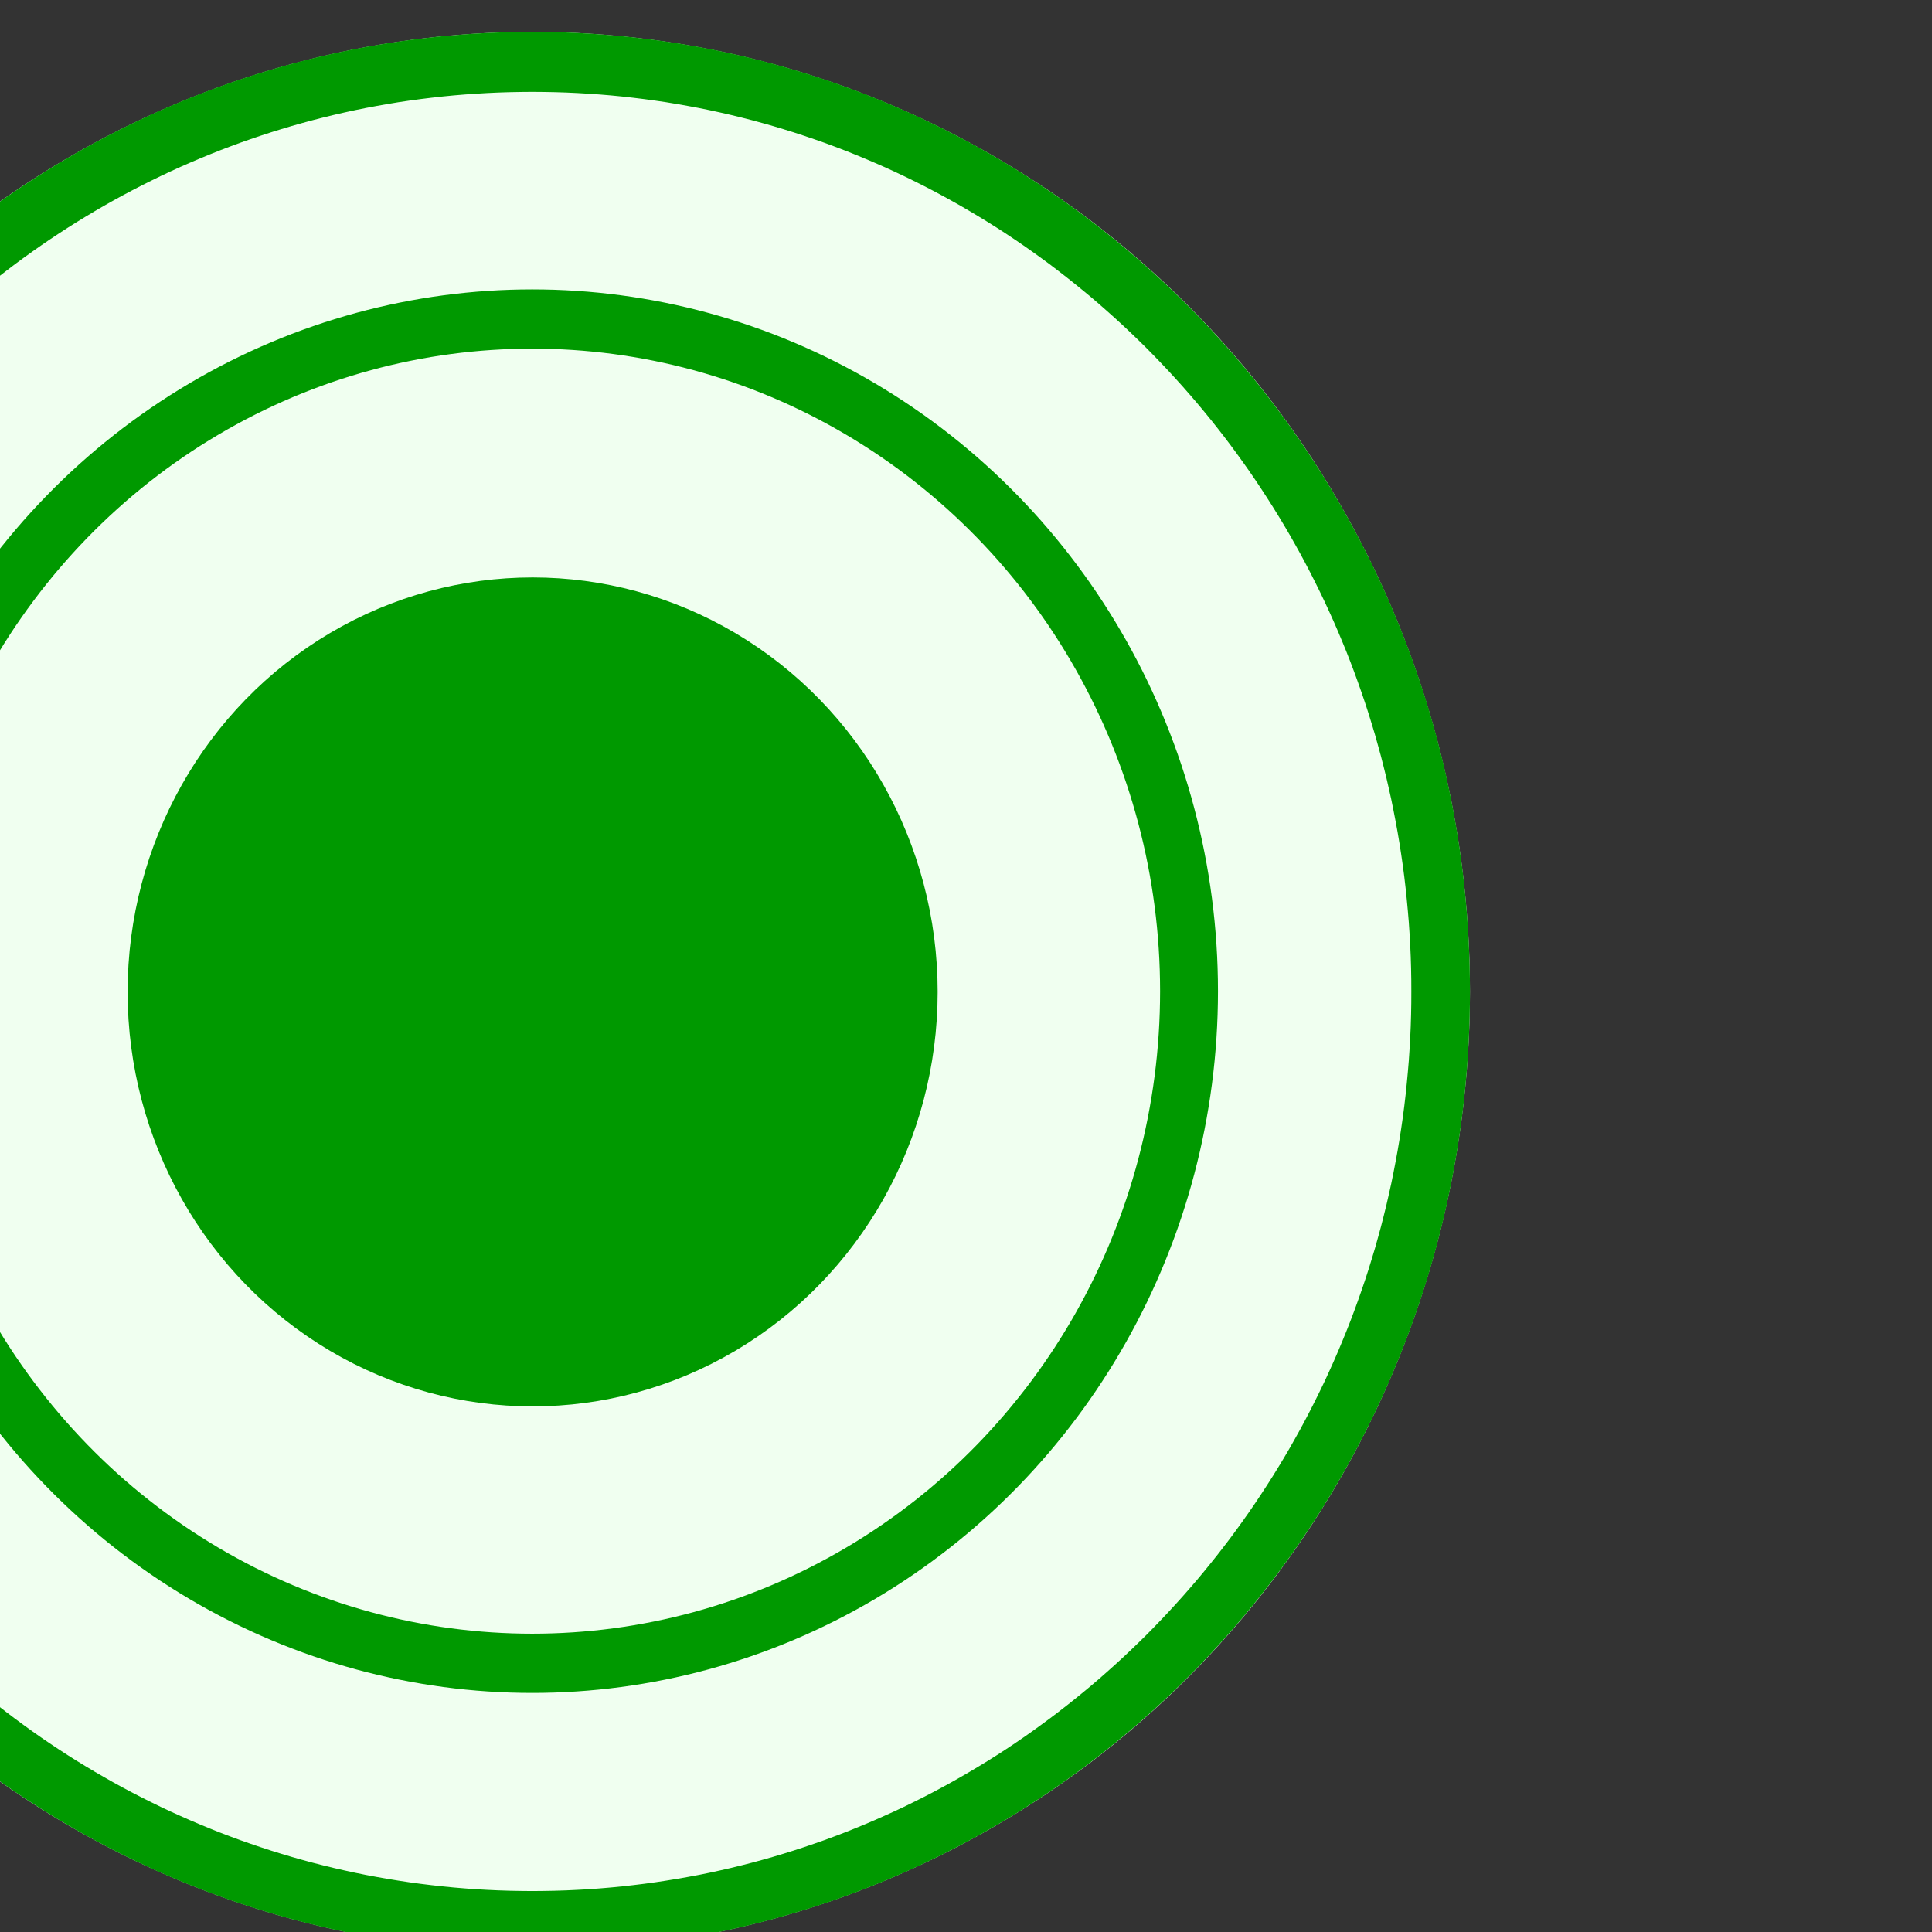 <?xml version="1.0" encoding="UTF-8" standalone="no"?>
<!DOCTYPE svg PUBLIC "-//W3C//DTD SVG 1.1//EN" "http://www.w3.org/Graphics/SVG/1.1/DTD/svg11.dtd">
<svg width="24px" height="24px" version="1.1" xmlns="http://www.w3.org/2000/svg" xmlns:xlink="http://www.w3.org/1999/xlink" xml:space="preserve" xmlns:serif="http://www.serif.com/" style="fill-rule:evenodd;clip-rule:evenodd;stroke-linecap:round;stroke-linejoin:round;stroke-miterlimit:1.5;">
    <rect width="100%" height="100%" fill="#333333" stroke="none"/>
    <g transform="matrix(1,0,0,1,-344,-16)">
        <g transform="matrix(0.032,0,0,0.05,-28.405,-1.63)">
            <g id="Port" transform="matrix(1,0,0,1,546.414,-2274.84)">
                <g>
                    <g id="Port1" serif:id="Port" transform="matrix(0.91,0,0,0.596,-4643.78,551.029)">
                        <g>
                            <g>
                                <g id="Sleeve" transform="matrix(2.16,0,0,2.16,15474.4,868.768)">
                                    <circle cx="946.25" cy="1402.06" r="185.187" style="fill:rgb(240,255,240);"/>
                                    <path d="M948.641,1216.88L951.026,1216.93L953.404,1217L955.773,1217.11L958.135,1217.24L960.489,1217.41L962.835,1217.6L965.173,1217.82L967.502,1218.08L969.822,1218.36L972.134,1218.66L974.436,1219L976.729,1219.37L979.013,1219.76L981.287,1220.18L983.552,1220.63L985.806,1221.11L988.05,1221.61L990.284,1222.14L992.508,1222.7L994.721,1223.29L996.923,1223.9L999.114,1224.54L1001.29,1225.2L1003.46,1225.89L1005.62,1226.6L1007.76,1227.35L1009.9,1228.11L1012.02,1228.9L1014.12,1229.72L1016.22,1230.56L1018.3,1231.43L1020.37,1232.32L1022.43,1233.24L1024.48,1234.18L1026.51,1235.14L1028.52,1236.13L1030.53,1237.14L1032.52,1238.17L1034.49,1239.23L1036.45,1240.31L1038.4,1241.42L1040.33,1242.54L1042.25,1243.69L1044.15,1244.87L1046.03,1246.06L1047.9,1247.28L1049.76,1248.51L1051.6,1249.77L1053.42,1251.05L1055.23,1252.35L1057.02,1253.68L1058.8,1255.02L1060.55,1256.39L1062.29,1257.77L1064.02,1259.18L1065.72,1260.6L1067.41,1262.05L1069.09,1263.51L1070.74,1265L1072.37,1266.5L1073.99,1268.03L1075.59,1269.57L1077.17,1271.13L1078.73,1272.71L1080.28,1274.31L1081.8,1275.93L1083.31,1277.57L1084.79,1279.22L1086.26,1280.89L1087.7,1282.58L1089.13,1284.29L1090.53,1286.01L1091.92,1287.75L1093.28,1289.51L1094.63,1291.28L1095.95,1293.07L1097.25,1294.88L1098.53,1296.7L1099.79,1298.55L1101.03,1300.4L1102.25,1302.27L1103.44,1304.16L1104.61,1306.06L1105.76,1307.98L1106.89,1309.91L1107.99,1311.85L1109.07,1313.81L1110.13,1315.79L1111.16,1317.78L1112.18,1319.78L1113.16,1321.8L1114.13,1323.83L1115.07,1325.87L1115.98,1327.93L1116.87,1330L1117.74,1332.08L1118.58,1334.18L1119.4,1336.29L1120.19,1338.41L1120.96,1340.54L1121.7,1342.69L1122.42,1344.84L1123.11,1347.01L1123.77,1349.19L1124.41,1351.38L1125.02,1353.58L1125.6,1355.8L1126.16,1358.02L1126.69,1360.25L1127.19,1362.5L1127.67,1364.75L1128.12,1367.02L1128.54,1369.29L1128.94,1371.58L1129.3,1373.87L1129.64,1376.17L1129.95,1378.48L1130.23,1380.8L1130.48,1383.13L1130.7,1385.47L1130.9,1387.82L1131.06,1390.17L1131.2,1392.53L1131.3,1394.9L1131.38,1397.28L1131.42,1399.66L1131.44,1402.06L1131.42,1404.45L1131.38,1406.83L1131.3,1409.21L1131.2,1411.58L1131.06,1413.94L1130.9,1416.29L1130.7,1418.64L1130.48,1420.98L1130.23,1423.31L1129.95,1425.63L1129.64,1427.94L1129.3,1430.24L1128.94,1432.53L1128.54,1434.82L1128.12,1437.09L1127.67,1439.36L1127.19,1441.61L1126.69,1443.86L1126.16,1446.09L1125.6,1448.31L1125.02,1450.53L1124.41,1452.73L1123.77,1454.92L1123.11,1457.1L1122.42,1459.27L1121.7,1461.42L1120.96,1463.57L1120.19,1465.7L1119.4,1467.82L1118.58,1469.93L1117.74,1472.03L1116.87,1474.11L1115.98,1476.18L1115.07,1478.24L1114.13,1480.28L1113.16,1482.31L1112.18,1484.33L1111.16,1486.33L1110.13,1488.32L1109.07,1490.3L1107.99,1492.26L1106.89,1494.2L1105.76,1496.13L1104.61,1498.05L1103.44,1499.95L1102.25,1501.84L1101.03,1503.71L1099.79,1505.57L1098.53,1507.4L1097.25,1509.23L1095.95,1511.04L1094.63,1512.83L1093.28,1514.6L1091.92,1516.36L1090.53,1518.1L1089.13,1519.82L1087.7,1521.53L1086.26,1523.22L1084.79,1524.89L1083.31,1526.54L1081.8,1528.18L1080.28,1529.8L1078.73,1531.4L1077.17,1532.98L1075.59,1534.54L1073.99,1536.08L1072.37,1537.61L1070.74,1539.11L1069.09,1540.6L1067.41,1542.06L1065.72,1543.51L1064.02,1544.93L1062.29,1546.34L1060.55,1547.72L1058.8,1549.09L1057.02,1550.43L1055.23,1551.76L1053.42,1553.06L1051.6,1554.34L1049.76,1555.6L1047.9,1556.84L1046.03,1558.05L1044.15,1559.24L1042.25,1560.42L1040.33,1561.57L1038.4,1562.69L1036.45,1563.8L1034.49,1564.88L1032.52,1565.93L1030.53,1566.97L1028.52,1567.98L1026.51,1568.97L1024.48,1569.93L1022.43,1570.87L1020.37,1571.79L1018.3,1572.68L1016.22,1573.55L1014.12,1574.39L1012.02,1575.2L1009.9,1576L1007.76,1576.76L1005.62,1577.51L1003.46,1578.22L1001.29,1578.91L999.114,1579.57L996.923,1580.21L994.721,1580.82L992.508,1581.41L990.284,1581.97L988.05,1582.5L985.806,1583L983.552,1583.48L981.287,1583.93L979.013,1584.35L976.729,1584.74L974.436,1585.11L972.134,1585.44L969.822,1585.75L967.502,1586.03L965.173,1586.29L962.835,1586.51L960.489,1586.7L958.135,1586.87L955.773,1587L953.404,1587.11L951.026,1587.18L948.641,1587.23L946.25,1587.24L943.858,1587.23L941.473,1587.18L939.096,1587.11L936.726,1587L934.364,1586.87L932.01,1586.7L929.664,1586.51L927.326,1586.29L924.997,1586.03L922.677,1585.75L920.366,1585.44L918.063,1585.11L915.77,1584.74L913.486,1584.35L911.212,1583.93L908.947,1583.48L906.693,1583L904.449,1582.5L902.215,1581.97L899.991,1581.41L897.778,1580.82L895.576,1580.21L893.386,1579.57L891.206,1578.91L889.038,1578.22L886.881,1577.51L884.736,1576.76L882.603,1576L880.483,1575.2L878.374,1574.39L876.278,1573.55L874.195,1572.68L872.125,1571.79L870.068,1570.87L868.024,1569.93L865.993,1568.97L863.976,1567.98L861.973,1566.97L859.984,1565.93L858.009,1564.88L856.048,1563.8L854.102,1562.69L852.17,1561.57L850.254,1560.42L848.352,1559.24L846.466,1558.05L844.595,1556.84L842.74,1555.6L840.9,1554.34L839.077,1553.06L837.269,1551.76L835.478,1550.43L833.704,1549.09L831.946,1547.72L830.205,1546.34L828.482,1544.93L826.775,1543.51L825.086,1542.06L823.415,1540.6L821.761,1539.11L820.125,1537.61L818.508,1536.08L816.909,1534.54L815.328,1532.98L813.766,1531.4L812.223,1529.8L810.699,1528.18L809.194,1526.54L807.709,1524.89L806.244,1523.22L804.798,1521.53L803.372,1519.82L801.966,1518.1L800.581,1516.36L799.216,1514.6L797.872,1512.83L796.549,1511.04L795.247,1509.23L793.967,1507.4L792.707,1505.57L791.47,1503.71L790.254,1501.84L789.06,1499.95L787.888,1498.05L786.739,1496.13L785.612,1494.2L784.508,1492.26L783.427,1490.3L782.369,1488.32L781.334,1486.33L780.323,1484.33L779.335,1482.31L778.371,1480.28L777.432,1478.24L776.516,1476.18L775.625,1474.11L774.758,1472.03L773.916,1469.93L773.099,1467.82L772.307,1465.7L771.54,1463.57L770.799,1461.42L770.083,1459.27L769.394,1457.1L768.73,1454.92L768.092,1452.73L767.481,1450.53L766.896,1448.31L766.339,1446.09L765.808,1443.86L765.304,1441.61L764.827,1439.36L764.378,1437.09L763.957,1434.82L763.563,1432.53L763.197,1430.24L762.86,1427.94L762.551,1425.63L762.271,1423.31L762.019,1420.98L761.796,1418.64L761.602,1416.29L761.438,1413.94L761.303,1411.58L761.198,1409.21L761.123,1406.83L761.077,1404.45L761.062,1402.06L761.077,1399.66L761.123,1397.28L761.198,1394.9L761.303,1392.53L761.438,1390.17L761.602,1387.82L761.796,1385.47L762.019,1383.13L762.271,1380.8L762.551,1378.48L762.86,1376.17L763.197,1373.87L763.563,1371.58L763.957,1369.29L764.378,1367.02L764.827,1364.75L765.304,1362.5L765.808,1360.25L766.339,1358.02L766.896,1355.8L767.481,1353.58L768.092,1351.38L768.73,1349.19L769.394,1347.01L770.083,1344.84L770.799,1342.69L771.54,1340.54L772.307,1338.41L773.099,1336.29L773.916,1334.18L774.758,1332.08L775.625,1330L776.516,1327.93L777.432,1325.87L778.371,1323.83L779.335,1321.8L780.323,1319.78L781.334,1317.78L782.369,1315.79L783.427,1313.81L784.508,1311.85L785.612,1309.91L786.739,1307.98L787.888,1306.06L789.06,1304.16L790.254,1302.27L791.47,1300.4L792.707,1298.55L793.967,1296.7L795.247,1294.88L796.549,1293.07L797.872,1291.28L799.216,1289.51L800.581,1287.75L801.966,1286.01L803.372,1284.29L804.798,1282.58L806.244,1280.89L807.709,1279.22L809.194,1277.57L810.699,1275.93L812.223,1274.31L813.766,1272.71L815.328,1271.13L816.909,1269.57L818.508,1268.03L820.125,1266.5L821.761,1265L823.415,1263.51L825.086,1262.05L826.775,1260.6L828.482,1259.18L830.205,1257.77L831.946,1256.39L833.704,1255.02L835.478,1253.68L837.269,1252.35L839.077,1251.05L840.9,1249.77L842.74,1248.51L844.595,1247.28L846.466,1246.06L848.352,1244.87L850.254,1243.69L852.17,1242.54L854.102,1241.42L856.048,1240.31L858.009,1239.23L859.984,1238.17L861.973,1237.14L863.976,1236.13L865.993,1235.14L868.024,1234.18L870.068,1233.24L872.125,1232.32L874.195,1231.43L876.278,1230.56L878.374,1229.72L880.483,1228.9L882.603,1228.11L884.736,1227.35L886.881,1226.6L889.038,1225.89L891.206,1225.2L893.386,1224.54L895.576,1223.9L897.778,1223.29L899.991,1222.7L902.215,1222.14L904.449,1221.61L906.693,1221.11L908.947,1220.63L911.212,1220.18L913.486,1219.76L915.77,1219.37L918.063,1219L920.366,1218.66L922.677,1218.36L924.997,1218.08L927.326,1217.82L929.664,1217.6L932.01,1217.41L934.364,1217.24L936.726,1217.11L939.096,1217L941.473,1216.93L943.858,1216.88L946.25,1216.87L948.641,1216.88ZM944.004,1228.46L941.766,1228.5L939.536,1228.57L937.312,1228.67L935.097,1228.8L932.889,1228.95L930.689,1229.13L928.498,1229.34L926.314,1229.58L924.139,1229.84L921.971,1230.13L919.814,1230.44L917.664,1230.79L915.524,1231.16L913.392,1231.55L911.27,1231.97L909.157,1232.42L907.055,1232.89L904.961,1233.39L902.878,1233.91L900.804,1234.46L898.741,1235.03L896.688,1235.63L894.646,1236.25L892.615,1236.9L890.594,1237.57L888.584,1238.26L886.586,1238.98L884.598,1239.72L882.623,1240.49L880.659,1241.28L878.707,1242.09L876.766,1242.92L874.838,1243.78L872.923,1244.66L871.02,1245.57L869.129,1246.49L867.252,1247.44L865.388,1248.41L863.536,1249.4L861.698,1250.41L859.873,1251.45L858.062,1252.51L856.265,1253.58L854.483,1254.68L852.715,1255.8L850.96,1256.94L849.221,1258.1L847.496,1259.28L845.786,1260.48L844.091,1261.7L842.411,1262.95L840.747,1264.21L839.098,1265.49L837.467,1266.79L835.85,1268.1L834.249,1269.44L832.665,1270.8L831.097,1272.17L829.546,1273.57L828.012,1274.98L826.495,1276.4L824.995,1277.85L823.511,1279.32L822.047,1280.8L820.6,1282.3L819.171,1283.82L817.759,1285.35L816.366,1286.9L814.992,1288.47L813.636,1290.05L812.298,1291.65L810.98,1293.27L809.681,1294.9L808.401,1296.55L807.141,1298.22L805.9,1299.9L804.679,1301.59L803.477,1303.3L802.297,1305.03L801.137,1306.77L799.997,1308.52L798.877,1310.29L797.778,1312.07L796.701,1313.87L795.645,1315.68L794.61,1317.5L793.596,1319.34L792.605,1321.19L791.635,1323.06L790.687,1324.93L789.761,1326.83L788.857,1328.73L787.977,1330.64L787.119,1332.57L786.283,1334.51L785.471,1336.46L784.683,1338.43L783.917,1340.4L783.174,1342.39L782.456,1344.39L781.762,1346.4L781.091,1348.42L780.445,1350.45L779.823,1352.49L779.225,1354.55L778.653,1356.61L778.105,1358.68L777.582,1360.77L777.085,1362.86L776.613,1364.96L776.166,1367.08L775.745,1369.2L775.35,1371.33L774.982,1373.47L774.639,1375.62L774.322,1377.78L774.033,1379.94L773.77,1382.12L773.534,1384.3L773.325,1386.5L773.143,1388.69L772.989,1390.9L772.863,1393.12L772.764,1395.34L772.693,1397.57L772.651,1399.81L772.636,1402.06L772.651,1404.3L772.693,1406.54L772.764,1408.77L772.863,1410.99L772.989,1413.21L773.143,1415.41L773.325,1417.61L773.534,1419.81L773.77,1421.99L774.033,1424.17L774.322,1426.33L774.639,1428.49L774.982,1430.64L775.35,1432.78L775.745,1434.91L776.166,1437.03L776.613,1439.15L777.085,1441.25L777.582,1443.34L778.105,1445.43L778.653,1447.5L779.225,1449.56L779.823,1451.62L780.445,1453.66L781.091,1455.69L781.762,1457.71L782.456,1459.72L783.174,1461.72L783.917,1463.71L784.683,1465.68L785.471,1467.64L786.283,1469.6L787.119,1471.54L787.977,1473.47L788.857,1475.38L789.761,1477.28L790.687,1479.17L791.635,1481.05L792.605,1482.92L793.596,1484.77L794.61,1486.61L795.645,1488.43L796.701,1490.24L797.778,1492.04L798.877,1493.82L799.997,1495.59L801.137,1497.35L802.297,1499.08L803.477,1500.81L804.679,1502.52L805.9,1504.21L807.141,1505.89L808.401,1507.56L809.681,1509.2L810.98,1510.84L812.298,1512.45L813.636,1514.06L814.992,1515.64L816.366,1517.21L817.759,1518.76L819.171,1520.29L820.6,1521.81L822.047,1523.31L823.511,1524.79L824.995,1526.26L826.495,1527.7L828.012,1529.13L829.546,1530.55L831.097,1531.94L832.665,1533.31L834.249,1534.67L835.85,1536.01L837.467,1537.33L839.098,1538.62L840.747,1539.9L842.411,1541.16L844.091,1542.4L845.786,1543.62L847.496,1544.83L849.221,1546.01L850.96,1547.17L852.715,1548.31L854.483,1549.43L856.265,1550.53L858.062,1551.6L859.873,1552.66L861.698,1553.69L863.536,1554.71L865.388,1555.7L867.252,1556.67L869.129,1557.62L871.02,1558.54L872.923,1559.45L874.838,1560.33L876.766,1561.18L878.707,1562.02L880.659,1562.83L882.623,1563.62L884.598,1564.39L886.586,1565.13L888.584,1565.85L890.594,1566.54L892.615,1567.21L894.646,1567.86L896.688,1568.48L898.741,1569.08L900.804,1569.65L902.878,1570.2L904.962,1570.72L907.055,1571.22L909.157,1571.69L911.27,1572.14L913.392,1572.56L915.524,1572.95L917.664,1573.32L919.814,1573.66L921.971,1573.98L924.138,1574.27L926.314,1574.53L928.498,1574.77L930.689,1574.98L932.889,1575.16L935.097,1575.32L937.312,1575.44L939.536,1575.54L941.766,1575.61L944.004,1575.65L946.249,1575.67L948.494,1575.65L950.733,1575.61L952.963,1575.54L955.187,1575.44L957.402,1575.32L959.61,1575.16L961.81,1574.98L964.002,1574.77L966.185,1574.53L968.361,1574.27L970.527,1573.98L972.686,1573.66L974.835,1573.32L976.976,1572.95L979.107,1572.56L981.229,1572.14L983.341,1571.69L985.445,1571.22L987.538,1570.72L989.621,1570.2L991.694,1569.65L993.758,1569.08L995.811,1568.48L997.853,1567.86L999.884,1567.21L1001.9,1566.54L1003.92,1565.85L1005.91,1565.13L1007.9,1564.39L1009.88,1563.62L1011.84,1562.83L1013.79,1562.02L1015.73,1561.18L1017.66,1560.33L1019.58,1559.45L1021.48,1558.54L1023.37,1557.62L1025.25,1556.67L1027.11,1555.7L1028.96,1554.71L1030.8,1553.69L1032.62,1552.66L1034.44,1551.6L1036.23,1550.53L1038.02,1549.43L1039.79,1548.31L1041.54,1547.17L1043.28,1546.01L1045,1544.83L1046.71,1543.62L1048.41,1542.4L1050.09,1541.16L1051.75,1539.9L1053.4,1538.62L1055.03,1537.32L1056.65,1536.01L1058.25,1534.67L1059.83,1533.31L1061.4,1531.94L1062.95,1530.55L1064.49,1529.13L1066.01,1527.7L1067.51,1526.26L1068.99,1524.79L1070.45,1523.31L1071.9,1521.81L1073.33,1520.29L1074.74,1518.76L1076.13,1517.21L1077.51,1515.64L1078.86,1514.06L1080.2,1512.45L1081.52,1510.84L1082.82,1509.2L1084.1,1507.56L1085.36,1505.89L1086.6,1504.21L1087.82,1502.52L1089.02,1500.81L1090.2,1499.08L1091.36,1497.34L1092.5,1495.59L1093.62,1493.82L1094.72,1492.04L1095.8,1490.24L1096.85,1488.43L1097.89,1486.61L1098.9,1484.77L1099.89,1482.92L1100.86,1481.05L1101.81,1479.17L1102.74,1477.29L1103.64,1475.38L1104.52,1473.47L1105.38,1471.54L1106.21,1469.6L1107.03,1467.64L1107.82,1465.68L1108.58,1463.71L1109.32,1461.72L1110.04,1459.72L1110.74,1457.71L1111.41,1455.69L1112.05,1453.66L1112.68,1451.62L1113.27,1449.56L1113.85,1447.5L1114.39,1445.43L1114.92,1443.34L1115.41,1441.25L1115.89,1439.15L1116.33,1437.04L1116.75,1434.91L1117.15,1432.78L1117.52,1430.64L1117.86,1428.49L1118.18,1426.33L1118.47,1424.16L1118.73,1421.99L1118.96,1419.81L1119.17,1417.62L1119.36,1415.42L1119.51,1413.21L1119.64,1410.99L1119.74,1408.77L1119.81,1406.54L1119.85,1404.3L1119.86,1402.06L1119.85,1399.81L1119.81,1397.57L1119.74,1395.34L1119.64,1393.12L1119.51,1390.9L1119.36,1388.69L1119.17,1386.49L1118.96,1384.3L1118.73,1382.12L1118.47,1379.94L1118.18,1377.78L1117.86,1375.62L1117.52,1373.47L1117.15,1371.33L1116.75,1369.2L1116.33,1367.08L1115.89,1364.96L1115.41,1362.86L1114.92,1360.77L1114.39,1358.68L1113.85,1356.61L1113.27,1354.55L1112.68,1352.49L1112.05,1350.45L1111.41,1348.42L1110.74,1346.4L1110.04,1344.39L1109.32,1342.39L1108.58,1340.4L1107.82,1338.43L1107.03,1336.46L1106.21,1334.51L1105.38,1332.57L1104.52,1330.64L1103.64,1328.73L1102.74,1326.83L1101.81,1324.94L1100.86,1323.06L1099.89,1321.19L1098.9,1319.34L1097.89,1317.5L1096.85,1315.68L1095.8,1313.87L1094.72,1312.07L1093.62,1310.29L1092.5,1308.52L1091.36,1306.77L1090.2,1305.03L1089.02,1303.3L1087.82,1301.59L1086.6,1299.9L1085.36,1298.22L1084.1,1296.55L1082.82,1294.9L1081.52,1293.27L1080.2,1291.65L1078.86,1290.05L1077.51,1288.47L1076.13,1286.9L1074.74,1285.35L1073.33,1283.82L1071.9,1282.3L1070.45,1280.8L1068.99,1279.32L1067.51,1277.85L1066.01,1276.41L1064.49,1274.98L1062.95,1273.56L1061.4,1272.17L1059.83,1270.8L1058.25,1269.44L1056.65,1268.1L1055.03,1266.79L1053.4,1265.49L1051.75,1264.21L1050.09,1262.95L1048.41,1261.7L1046.71,1260.48L1045,1259.28L1043.28,1258.1L1041.54,1256.94L1039.79,1255.8L1038.02,1254.68L1036.23,1253.58L1034.44,1252.51L1032.62,1251.45L1030.8,1250.41L1028.96,1249.4L1027.11,1248.41L1025.25,1247.44L1023.37,1246.49L1021.48,1245.57L1019.58,1244.66L1017.66,1243.78L1015.73,1242.92L1013.79,1242.09L1011.84,1241.28L1009.88,1240.49L1007.9,1239.72L1005.91,1238.98L1003.92,1238.26L1001.9,1237.57L999.884,1236.9L997.853,1236.25L995.811,1235.63L993.758,1235.03L991.694,1234.46L989.621,1233.91L987.538,1233.39L985.445,1232.89L983.341,1232.42L981.228,1231.97L979.107,1231.55L976.976,1231.16L974.835,1230.79L972.686,1230.44L970.528,1230.13L968.361,1229.84L966.185,1229.58L964.002,1229.34L961.81,1229.13L959.61,1228.95L957.402,1228.8L955.187,1228.67L952.963,1228.57L950.733,1228.5L948.494,1228.46L946.249,1228.44L944.004,1228.46Z" style="fill:rgb(0,153,0);"/>
                                </g>
                                <g id="Ring" transform="matrix(1.513,0,0,1.513,16086.6,1775.77)">
                                    <circle cx="946.25" cy="1402.06" r="185.187" style="fill:rgb(240,255,240);stroke:rgb(0,153,0);stroke-width:16.32px;"/>
                                </g>
                                <g id="Tip" transform="matrix(0.933,0,0,0.933,16635.6,2589.28)">
                                    <circle cx="946.25" cy="1402.06" r="185.187" style="fill:rgb(0,153,0);"/>
                                </g>
                            </g>
                        </g>
                    </g>
                </g>
            </g>
        </g>
    </g>
</svg>
